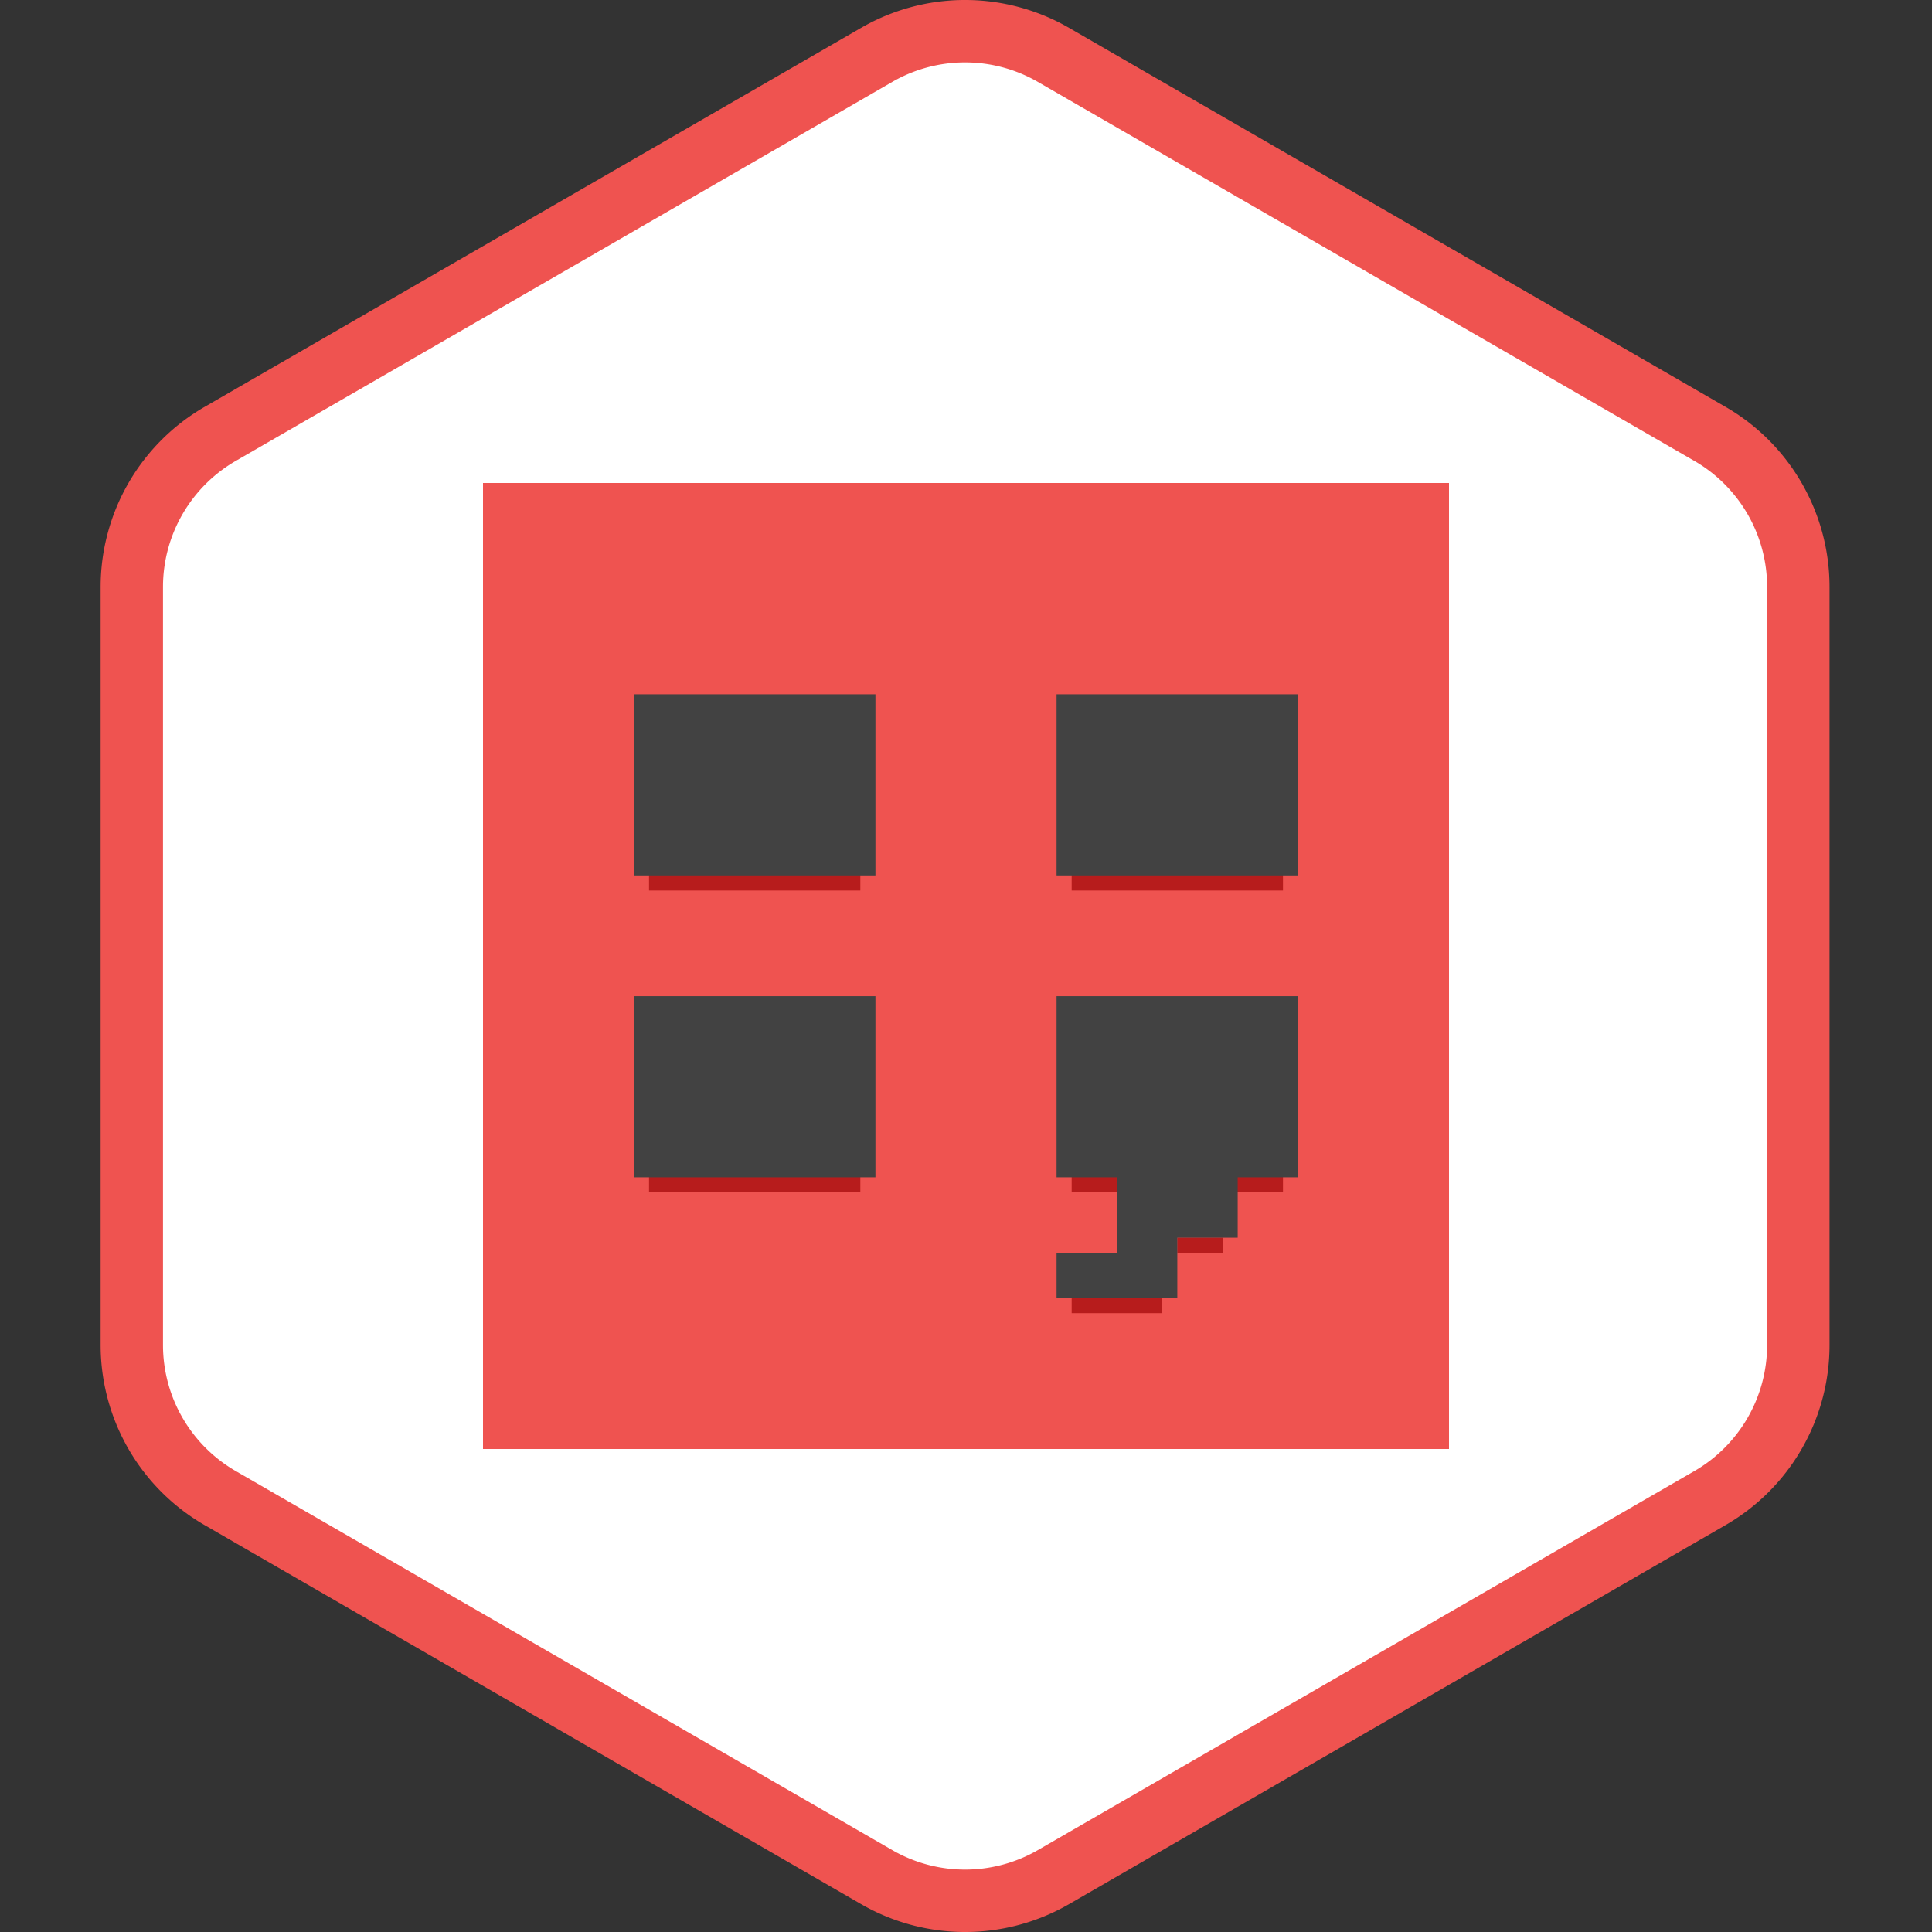 <svg width="96" height="96" fill="none" xmlns="http://www.w3.org/2000/svg">
  <rect width="100%" height="100%" fill="#333333" stroke="none"/>
  <path d="M44 2.309a8 8 0 018 0l33.569 19.381a8 8 0 014 6.928v38.762a8 8 0 01-4 6.928L52 93.691a8 8 0 01-8 0L10.431 74.309a8 8 0 01-4-6.928V28.619a8 8 0 014-6.928L44 2.309z" fill="#fff"/>
  <path fill-rule="evenodd" clip-rule="evenodd" d="M84.191 22.902L51.57 4.069a7.233 7.233 0 00-7.233 0L11.716 22.902a7.233 7.233 0 00-3.617 6.264v37.667a7.233 7.233 0 003.617 6.264L44.337 91.931a7.233 7.233 0 007.233 0l32.621-18.834a7.233 7.233 0 003.616-6.264v-37.667a7.233 7.233 0 00-3.616-6.264zM53.12 1.384a10.333 10.333 0 00-10.333 0L10.166 20.218A10.333 10.333 0 005 29.166v37.667a10.333 10.333 0 005.167 8.949l32.621 18.834a10.333 10.333 0 0010.333 0l32.62-18.834a10.333 10.333 0 005.167-8.949v-37.667a10.333 10.333 0 00-5.167-8.949L53.12 1.384z" fill="#EF5350"/>
  <path fill="#EF5350" d="M24 24h48v48H24z"/>
  <path fill="#B71C1C" d="M32.25 36h10.5v8.25h-10.5zM32.25 51h10.5v8.25h-10.5zM53.25 36h10.5v8.25h-10.5zM53.25 51h10.5v8.25h-10.5zM58.5 61.5h2.25v.75H58.5zM53.25 64.5h4.5v.75h-4.5z"/>
  <path fill="#424242" d="M31.5 34.5h12v9h-12zM31.5 49.5h12v9h-12zM52.5 34.5h12v9h-12zM52.5 49.5h12v9h-12zM55.5 58.5h6v3h-6zM55.5 61.5h3v3h-3zM52.5 62.25h3v2.25h-3z"/>
</svg>
